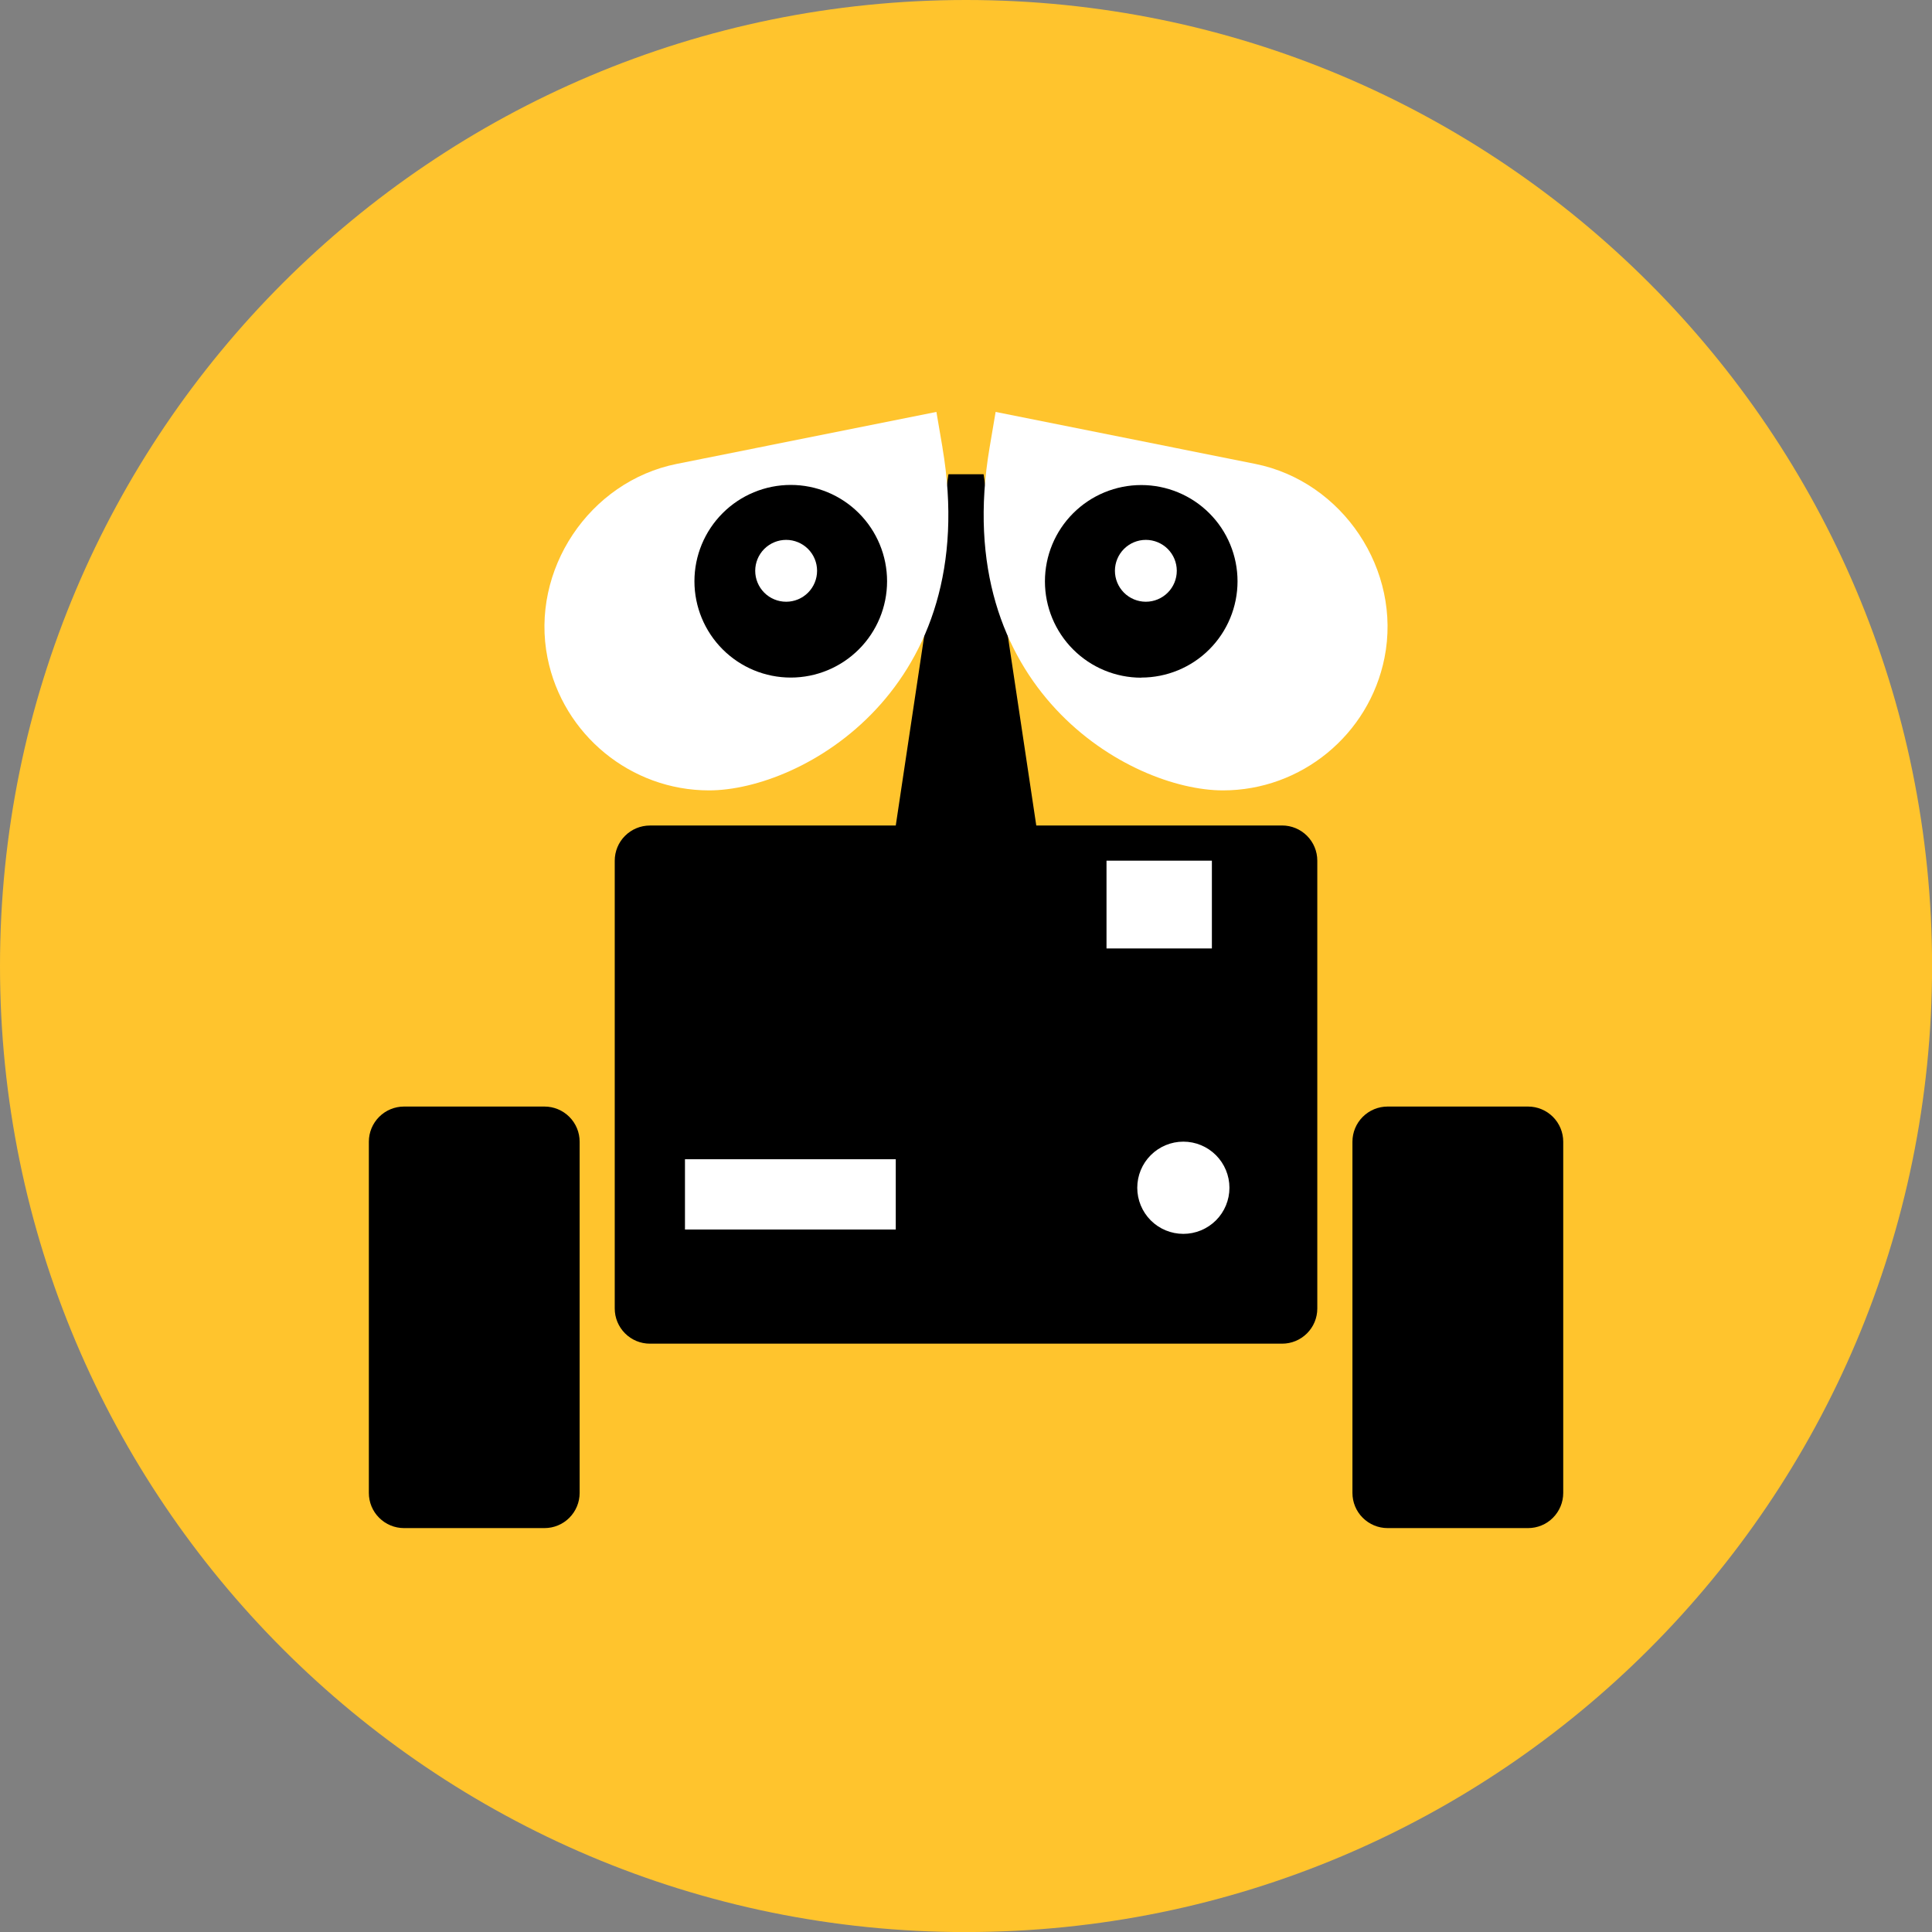 <svg xmlns="http://www.w3.org/2000/svg" fill="none" viewBox="0 0 48 48" id="Wall-E--Streamline-Kameleon">
  <rect x="0" y="0" width="48" height="48" fill="#808080" stroke="none"/>
  <desc>
    Wall E Streamline Icon: https://streamlinehq.com
  </desc>
  <path fill="#ffc42d" d="M24.001 48.001c13.255 0 24.001 -10.745 24.001 -24.001C48.001 10.745 37.256 0 24.001 0 10.745 0 0 10.745 0 24.001c0 13.255 10.745 24.001 24.001 24.001Z" stroke-width="1"></path>
  <path fill="#000000" fill-rule="evenodd" d="M24.001 11.782h0.436l1.309 8.727h6.109c0.231 0 0.453 0.092 0.617 0.256 0.164 0.164 0.256 0.386 0.256 0.617V32.51c0 0.232 -0.092 0.454 -0.256 0.617 -0.164 0.164 -0.386 0.256 -0.617 0.256H16.146c-0.232 0 -0.454 -0.092 -0.617 -0.256 -0.164 -0.164 -0.256 -0.386 -0.256 -0.617V21.383c0 -0.232 0.092 -0.454 0.256 -0.617 0.164 -0.164 0.386 -0.256 0.617 -0.256h6.109l1.309 -8.727h0.436Z" clip-rule="evenodd" stroke-width="1"></path>
  <path fill="#ffffff" d="m24.586 11.12 0.15 -0.886 6.449 1.291c2.177 0.436 3.648 2.643 3.212 4.82 -0.381 1.908 -2.069 3.292 -4.012 3.292 -2.315 0 -6.816 -2.531 -5.799 -8.518Z" stroke-width="1"></path>
  <path fill="#ffffff" d="m25.447 11.266 5.568 1.115c1.7 0.34 2.877 2.047 2.527 3.793 -0.146 0.73 -0.54 1.387 -1.116 1.859 -0.575 0.472 -1.296 0.731 -2.041 0.732 -1.798 0 -5.861 -2.069 -4.939 -7.499Z" stroke-width="1"></path>
  <path fill="#ffffff" d="m23.416 11.12 -0.151 -0.886 -6.45 1.291c-2.177 0.436 -3.647 2.643 -3.212 4.82 0.382 1.908 2.07 3.292 4.012 3.292 2.315 0 6.816 -2.531 5.8 -8.518Z" stroke-width="1"></path>
  <path fill="#ffffff" d="m22.554 11.266 -5.568 1.115c-1.7 0.34 -2.877 2.047 -2.527 3.793 0.146 0.73 0.54 1.387 1.116 1.859 0.575 0.472 1.296 0.731 2.041 0.732 1.798 0 5.861 -2.069 4.939 -7.499Z" stroke-width="1"></path>
  <path fill="#ffffff" d="M22.255 28.801h-5.237v1.746h5.237v-1.746Z" stroke-width="1"></path>
  <path fill="#ffffff" d="M30.109 21.383h-2.618v2.181h2.618v-2.181Z" stroke-width="1"></path>
  <path fill="#000000" d="M33.601 37.092c0 0.232 0.092 0.454 0.256 0.617 0.164 0.164 0.386 0.256 0.617 0.256h3.491c0.232 0 0.454 -0.092 0.617 -0.256 0.164 -0.164 0.256 -0.386 0.256 -0.617v-8.727c0 -0.231 -0.092 -0.453 -0.256 -0.617 -0.164 -0.164 -0.386 -0.256 -0.617 -0.256h-3.491c-0.231 0 -0.453 0.092 -0.617 0.256 -0.164 0.164 -0.256 0.386 -0.256 0.617v8.727Z" stroke-width="1"></path>
  <path fill="#000000" d="M9.164 37.092c0 0.232 0.092 0.454 0.256 0.617 0.164 0.164 0.386 0.256 0.617 0.256h3.491c0.232 0 0.454 -0.092 0.617 -0.256 0.164 -0.164 0.256 -0.386 0.256 -0.617v-8.727c0 -0.231 -0.092 -0.453 -0.256 -0.617 -0.164 -0.164 -0.386 -0.256 -0.617 -0.256h-3.491c-0.231 0 -0.453 0.092 -0.617 0.256 -0.164 0.164 -0.256 0.386 -0.256 0.617v8.727Z" stroke-width="1"></path>
  <path fill="#ffffff" d="M29.4 30.655c0.304 0 0.595 -0.121 0.81 -0.335 0.215 -0.215 0.335 -0.506 0.335 -0.81 0 -0.304 -0.121 -0.595 -0.335 -0.81 -0.215 -0.215 -0.506 -0.336 -0.81 -0.336 -0.304 0 -0.595 0.121 -0.81 0.336 -0.215 0.215 -0.335 0.506 -0.335 0.81 0 0.304 0.121 0.595 0.335 0.81 0.215 0.215 0.506 0.335 0.81 0.335Z" stroke-width="1"></path>
  <path fill="#000000" d="M28.355 16.834c0.314 0 0.625 -0.062 0.915 -0.182 0.29 -0.12 0.554 -0.296 0.776 -0.519 0.222 -0.222 0.398 -0.486 0.518 -0.776 0.12 -0.29 0.182 -0.601 0.182 -0.915 0 -0.314 -0.062 -0.625 -0.182 -0.915 -0.12 -0.29 -0.296 -0.554 -0.519 -0.776 -0.222 -0.222 -0.486 -0.398 -0.776 -0.518 -0.29 -0.12 -0.601 -0.182 -0.915 -0.182 -0.634 0 -1.243 0.252 -1.692 0.701 -0.449 0.449 -0.701 1.057 -0.701 1.692 0 0.634 0.252 1.243 0.701 1.692 0.449 0.449 1.057 0.701 1.692 0.701h0Z" stroke-width="1"></path>
  <path fill="#ffffff" d="M28.468 14.95c0.204 0 0.399 -0.081 0.544 -0.225 0.144 -0.144 0.225 -0.34 0.225 -0.544 0 -0.204 -0.081 -0.399 -0.225 -0.543 -0.144 -0.144 -0.34 -0.225 -0.544 -0.225 -0.204 0 -0.399 0.081 -0.543 0.225 -0.144 0.144 -0.225 0.34 -0.225 0.543 0 0.204 0.081 0.399 0.225 0.544 0.144 0.144 0.34 0.225 0.543 0.225Z" stroke-width="1"></path>
  <path fill="#000000" d="M19.646 16.834c0.634 0 1.243 -0.252 1.692 -0.701 0.449 -0.449 0.701 -1.057 0.701 -1.692 0 -0.634 -0.252 -1.243 -0.701 -1.692 -0.449 -0.449 -1.057 -0.701 -1.692 -0.701 -0.634 0 -1.243 0.252 -1.692 0.701 -0.449 0.449 -0.701 1.057 -0.701 1.692 0 0.634 0.252 1.243 0.701 1.692 0.449 0.449 1.057 0.701 1.692 0.701Z" stroke-width="1"></path>
  <path fill="#ffffff" d="M19.532 14.95c0.204 0 0.399 -0.081 0.543 -0.225 0.144 -0.144 0.225 -0.34 0.225 -0.544 0 -0.204 -0.081 -0.399 -0.225 -0.543 -0.144 -0.144 -0.34 -0.225 -0.543 -0.225 -0.204 0 -0.399 0.081 -0.544 0.225 -0.144 0.144 -0.225 0.34 -0.225 0.543 0 0.204 0.081 0.399 0.225 0.544 0.144 0.144 0.34 0.225 0.544 0.225Z" stroke-width="1"></path>
</svg>